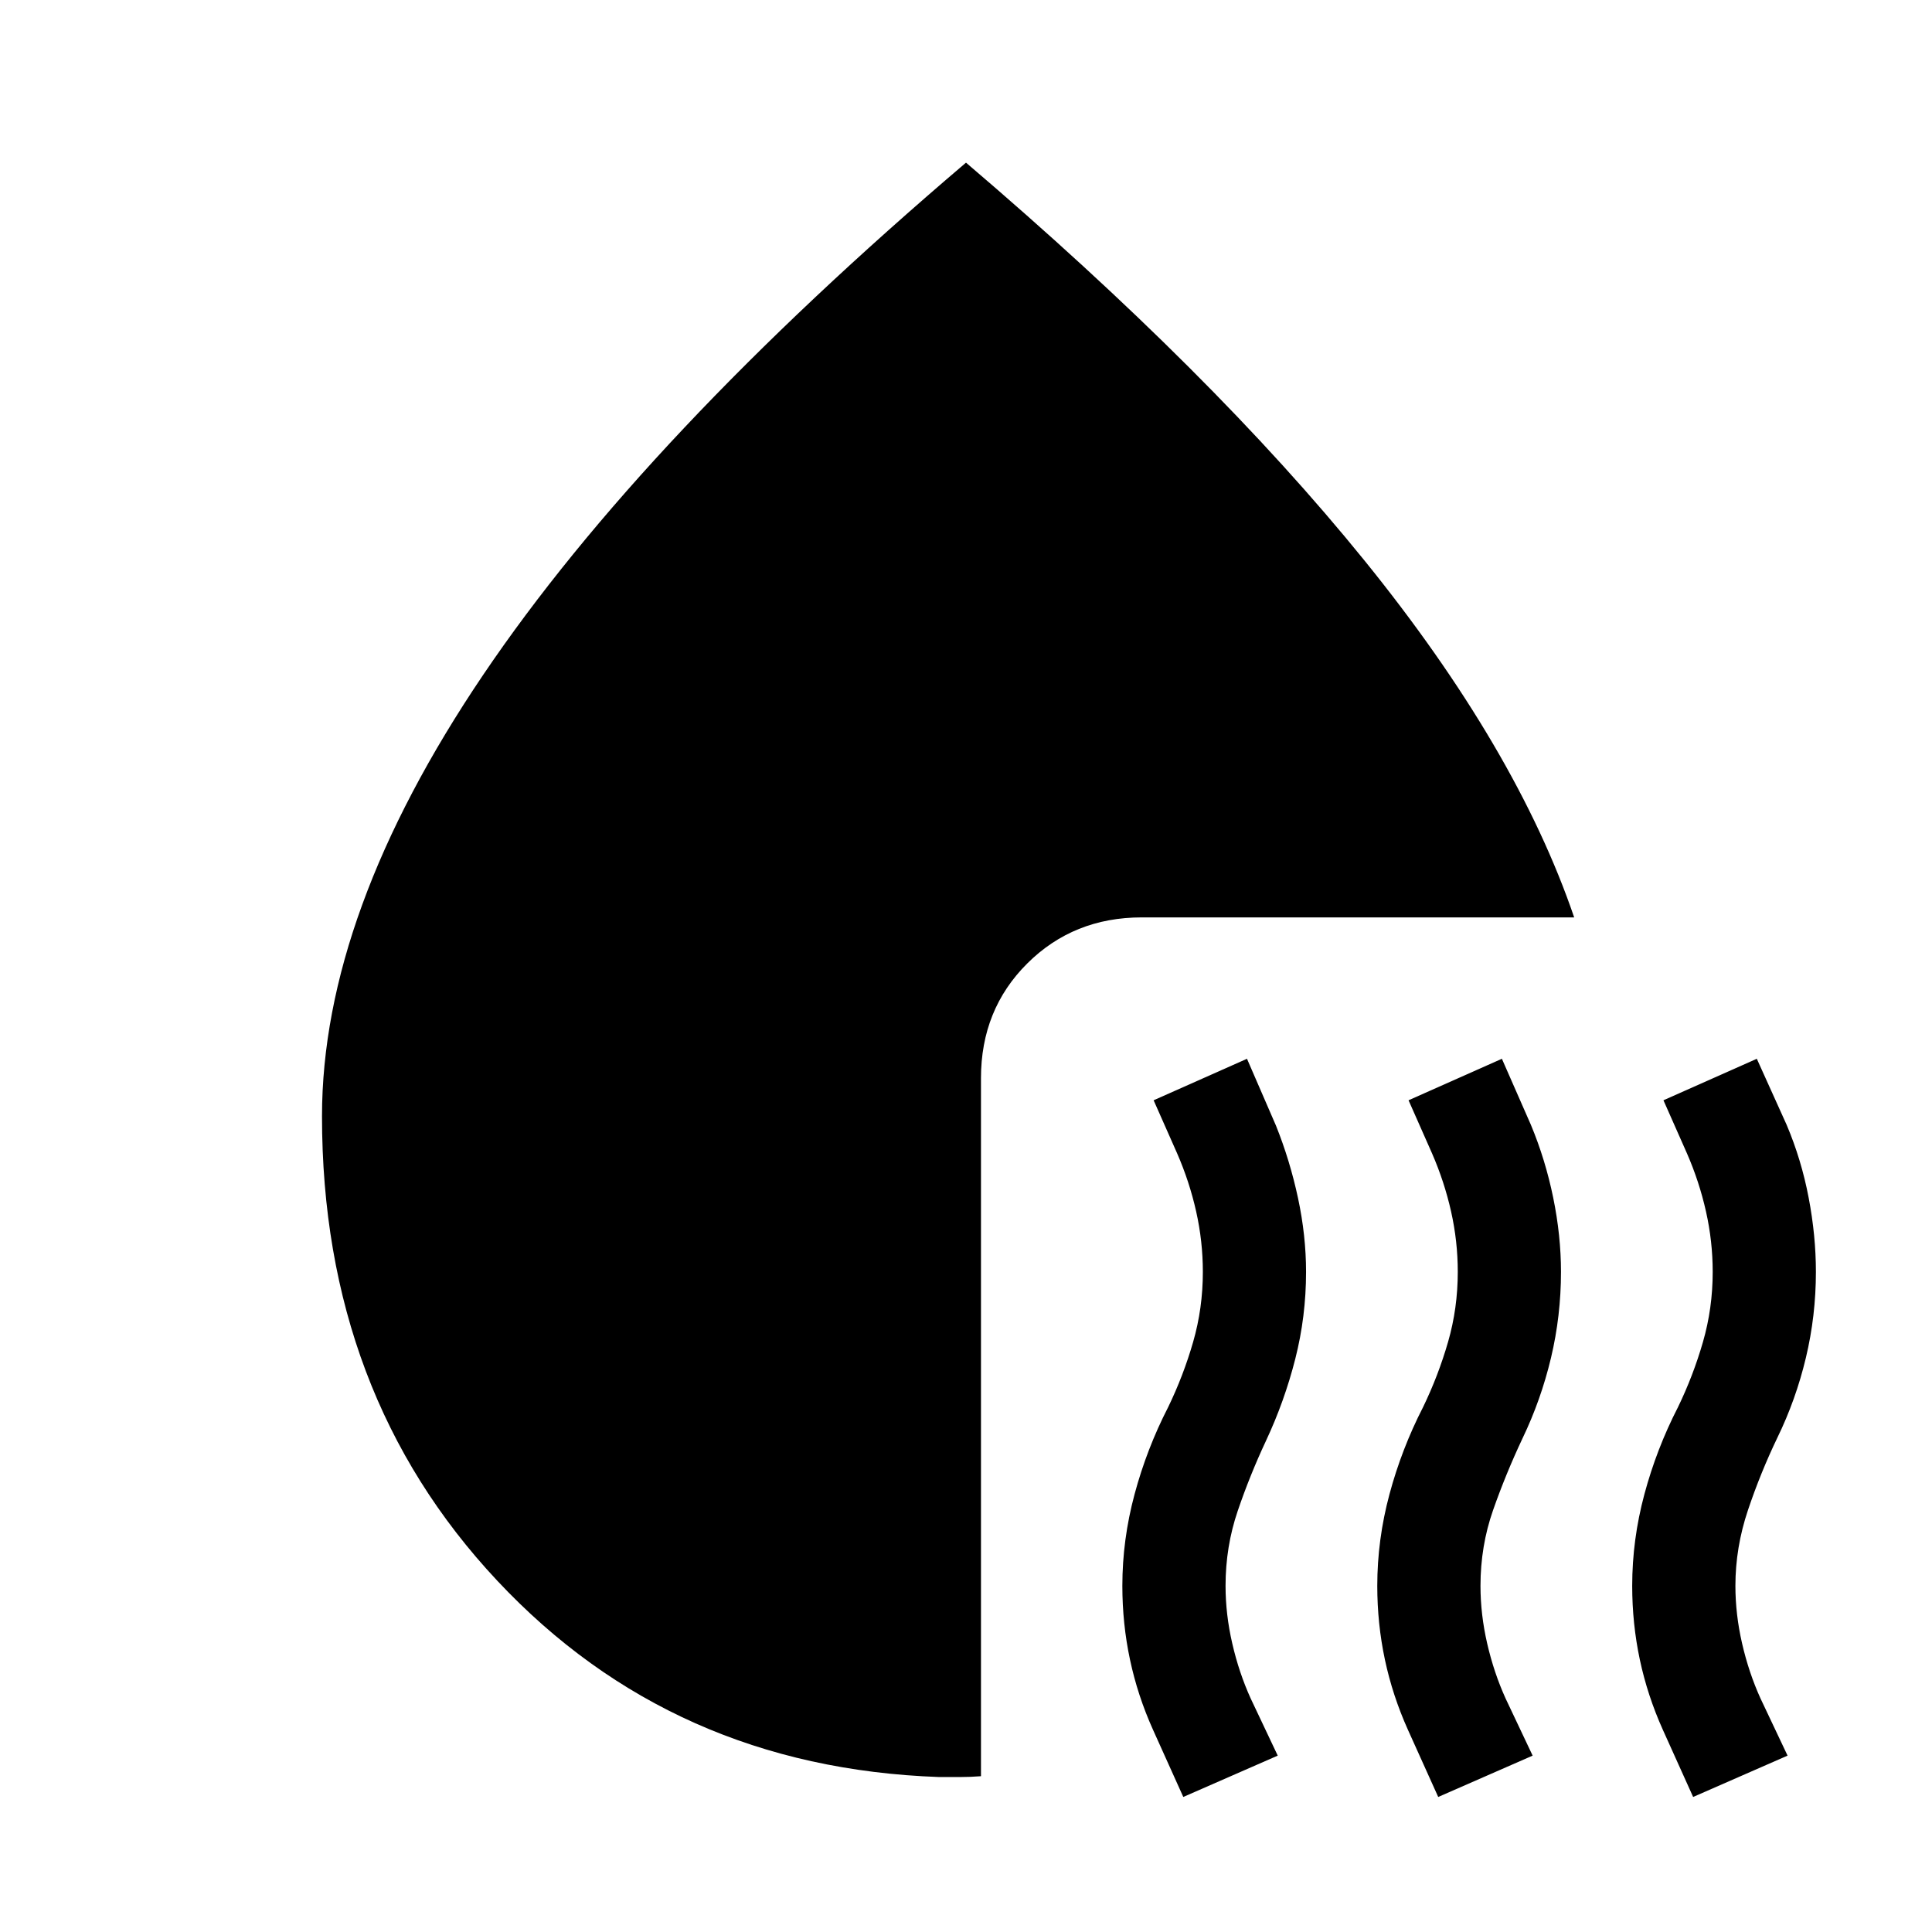 <svg xmlns="http://www.w3.org/2000/svg" height="40" viewBox="0 -960 960 960" width="40"><path d="m587.97-67.1-15.07-33.44q-7.62-16.95-11.41-34.79-3.8-17.85-3.8-36.67 0-22.95 6.07-45.53 6.06-22.57 16.68-43.24 7.59-15.67 12.42-32.42 4.83-16.76 4.83-34.81 0-15.18-3.33-30.03-3.33-14.84-9.46-28.89l-11.67-26.36 46.39-20.62 14.41 33.23q6.94 17.29 10.94 35.96 4 18.68 4 36.71 0 22.21-5.36 43.24-5.35 21.04-14.56 40.71-8 17.08-14.04 34.83-6.04 17.76-6.04 37.22 0 14.18 3.34 28.65 3.33 14.48 9.13 27.27l13.46 28.44-46.93 20.54Zm126.67 0-15.08-33.44q-7.61-16.95-11.41-34.79-3.79-17.85-3.79-36.67 0-22.95 6.06-45.53 6.07-22.57 16.68-43.24 7.59-15.67 12.43-32.42 4.83-16.76 4.83-34.81 0-15.18-3.33-30.03-3.34-14.84-9.47-28.89l-11.66-26.36 46.38-20.62 14.41 32.82q7.21 17.29 11.08 36.17 3.87 18.88 3.87 36.91 0 21.82-4.97 42.73-4.98 20.91-14.18 40.06-8.39 17.85-14.62 35.67-6.23 17.82-6.23 37.54 0 14.18 3.33 28.65 3.34 14.48 9.13 27.27l13.46 28.44-46.92 20.54Zm126.67 0-15.08-33.44q-7.61-16.95-11.41-34.79-3.79-17.85-3.79-36.67 0-22.95 6.06-45.53 6.06-22.57 16.68-43.24 7.59-15.67 12.42-32.42 4.84-16.76 4.84-34.81 0-15.18-3.34-30.03-3.33-14.84-9.46-28.89l-11.67-26.36 46.39-20.62 14.82 32.82q7.33 17.29 10.93 36.17 3.61 18.88 3.61 36.91 0 21.82-4.98 42.67-4.97 20.84-14.18 39.74-8.38 17.44-14.61 35.99-6.23 18.55-6.23 37.6 0 14.18 3.33 28.65 3.33 14.48 9.13 27.27l13.46 28.44-46.92 20.54ZM160-405.33q0-100.75 80-219.21Q320-743 480-879.18q122.51 104.44 198.04 197.75 75.52 93.3 104.16 177.28H567.33q-33.87 0-56.88 22.88-23.01 22.89-23.01 57.01v346.85q-5.34.41-10.39.41h-10.38q-132.54-4.67-219.6-97.57Q160-267.46 160-405.33Z"/></svg>
